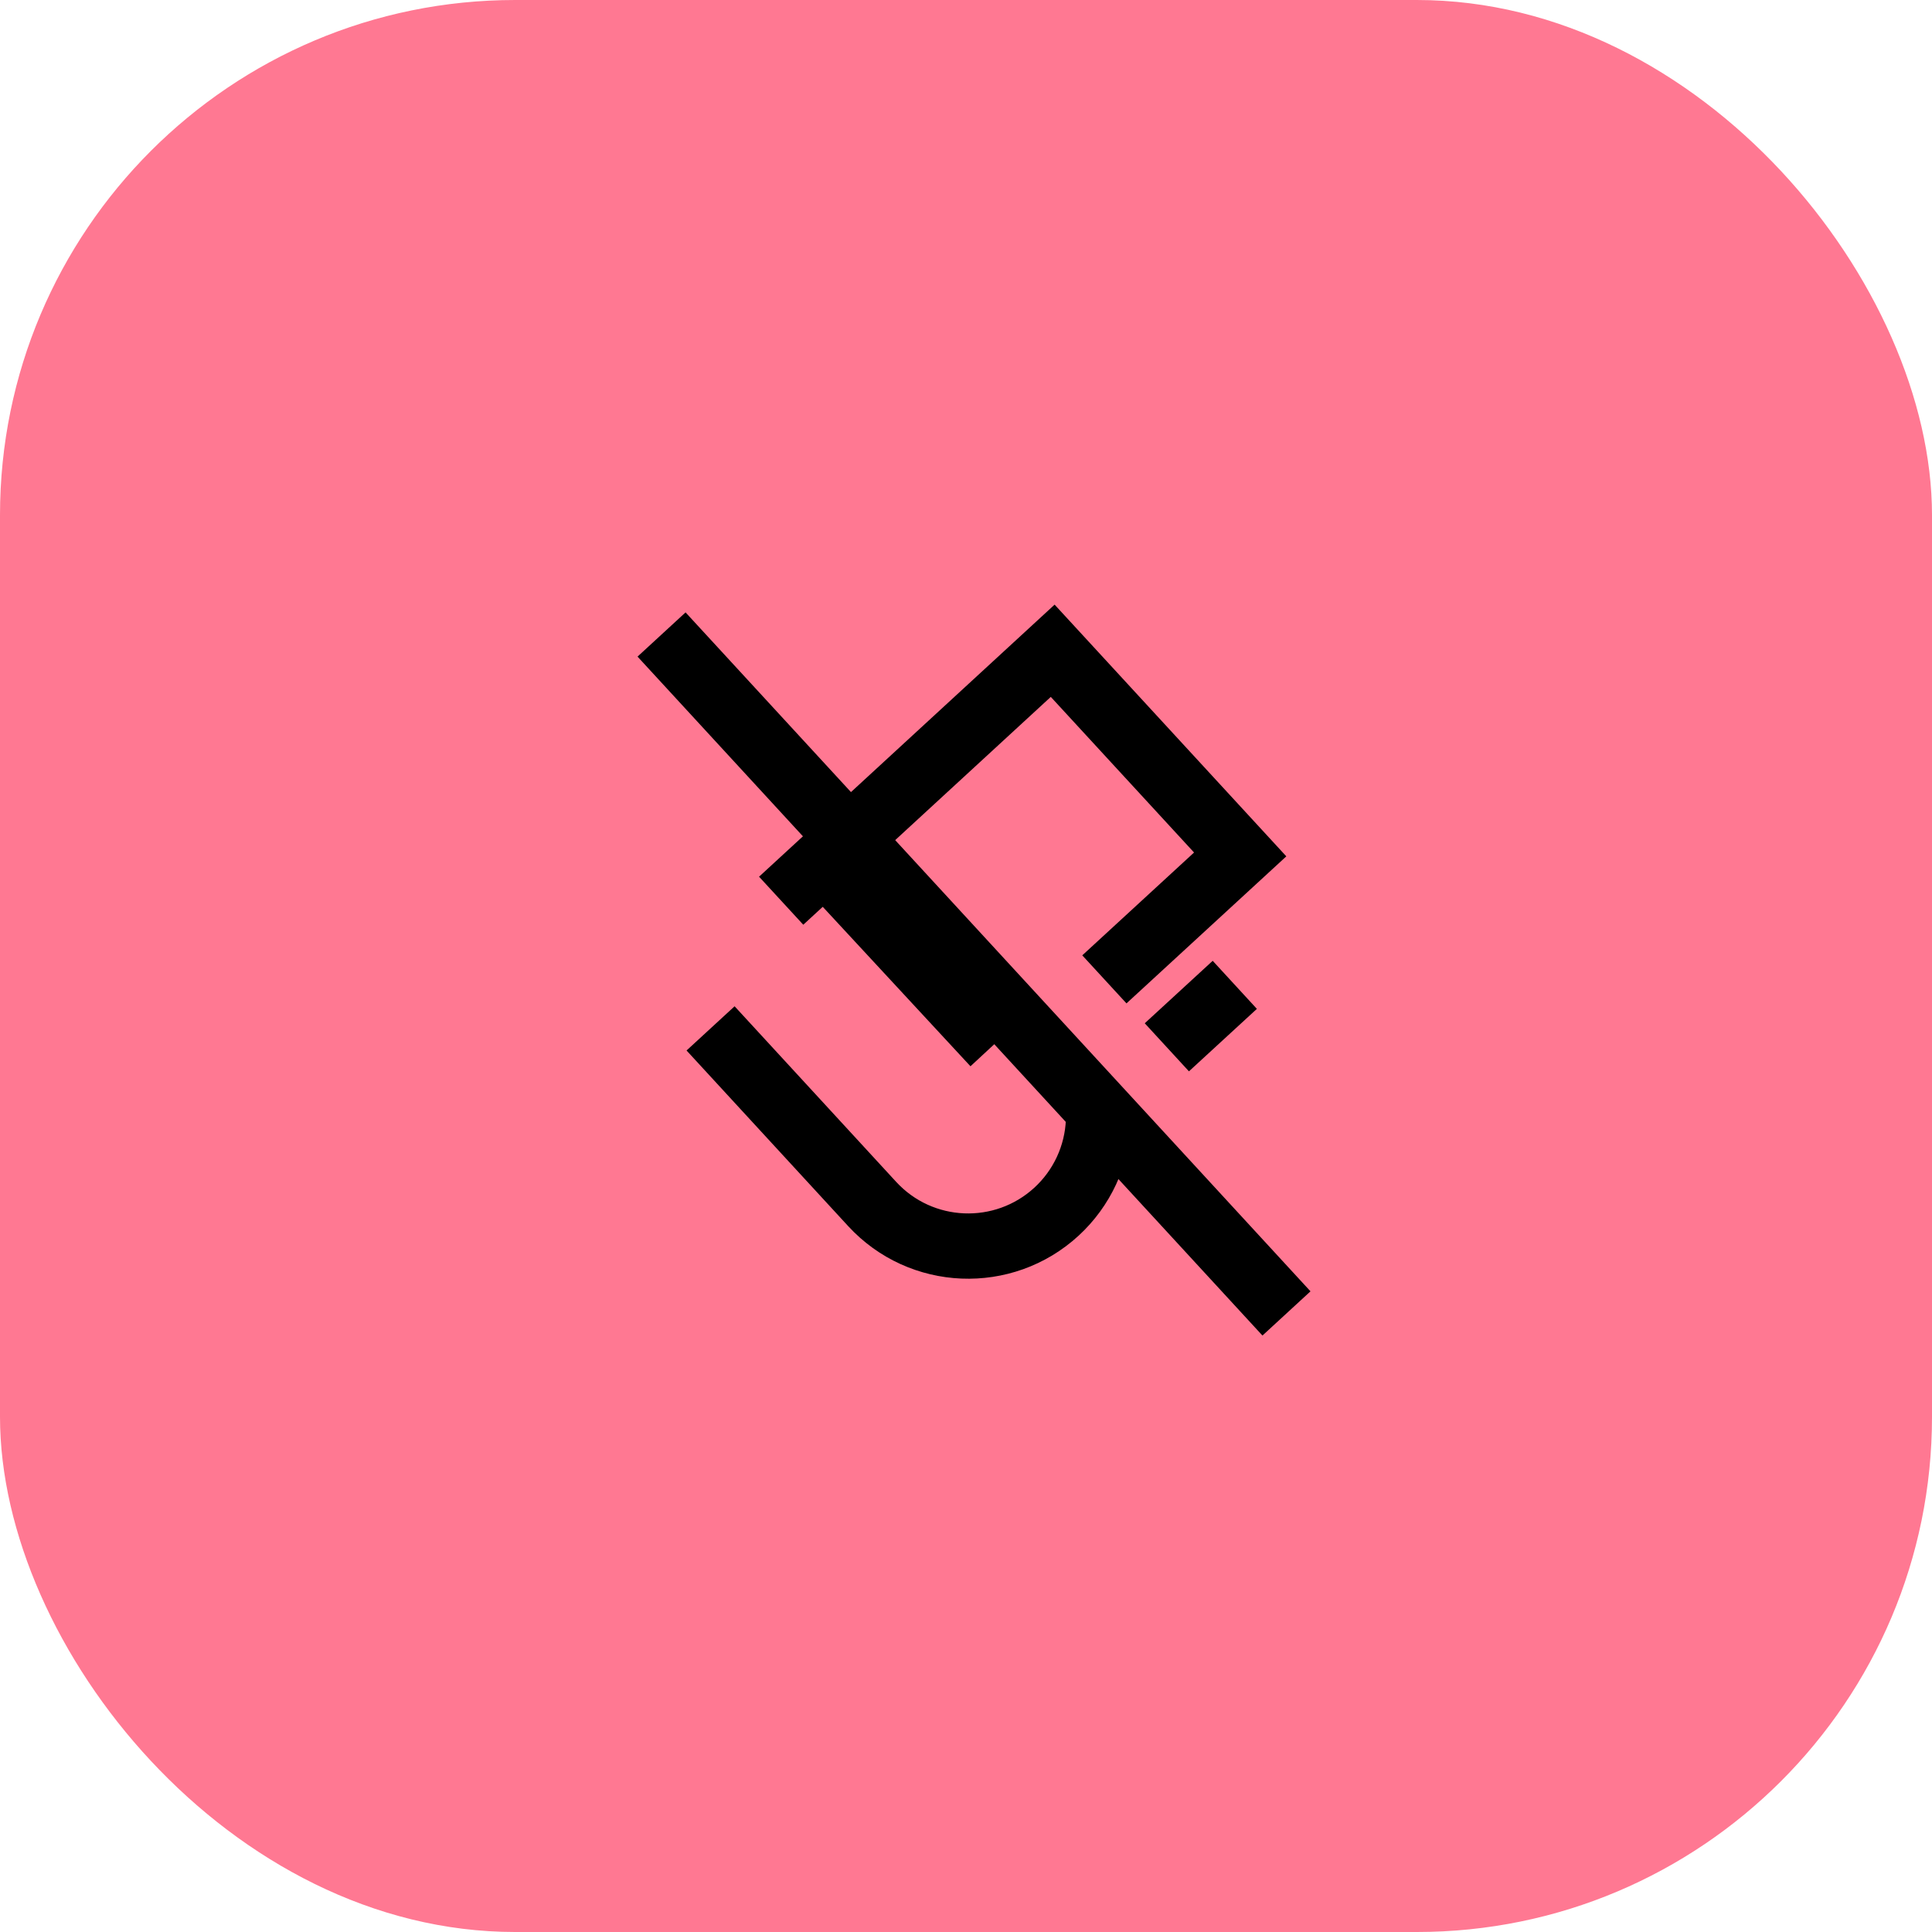 <svg width="24" height="24" viewBox="0 0 24 24" fill="none" xmlns="http://www.w3.org/2000/svg">
<rect width="24" height="24" rx="6.4" fill="#FF7892"/>
<path d="M14.495 13.01L15.339 12.234" stroke="black" stroke-width="0.811"/>
<path d="M8.827 12.775L10.834 14.956C11.44 15.615 12.466 15.657 13.125 15.051V15.051C13.441 14.76 13.629 14.355 13.646 13.925L13.652 13.786L8.218 7.882L15.981 16.316" stroke="black" stroke-width="0.811"/>
<path d="M9.704 11.189L13.077 8.084L15.406 10.614L13.719 12.166" stroke="black" stroke-width="0.811"/>
<line x1="10.149" y1="10.591" x2="12.353" y2="12.97" stroke="black" stroke-width="0.811"/>
</svg>
